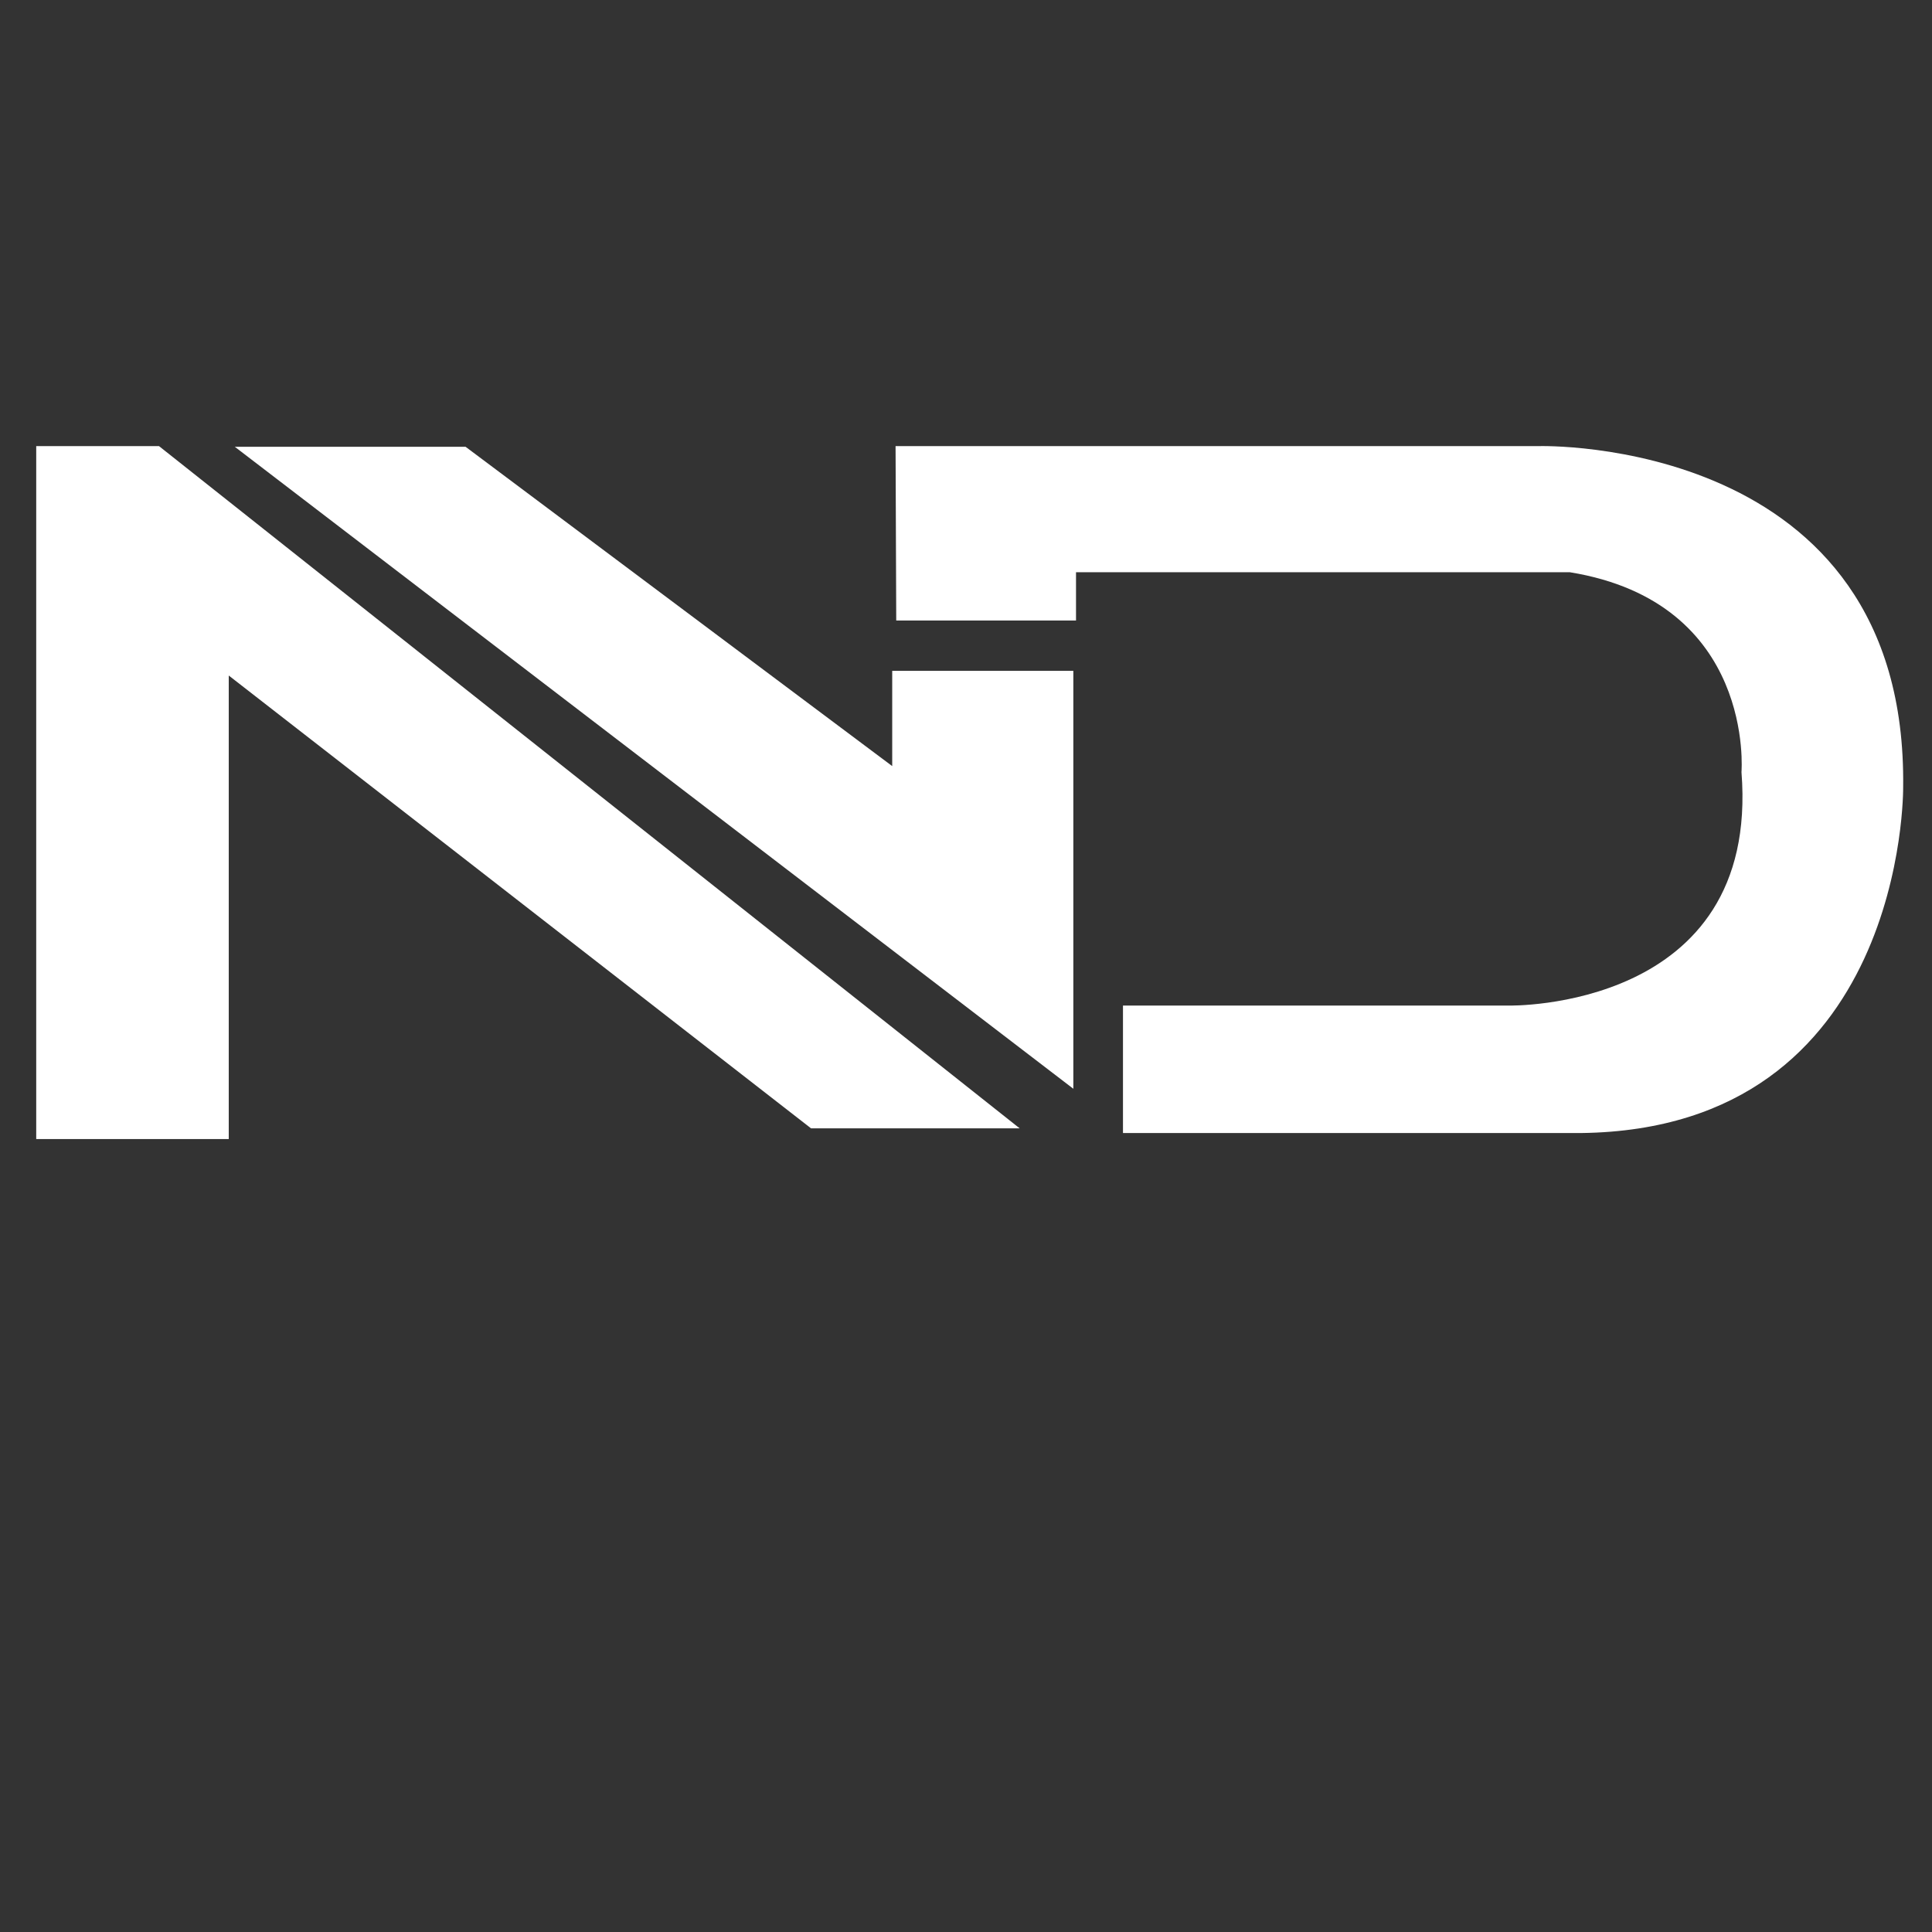 <?xml version="1.0" encoding="utf-8"?>
<!-- Generator: Adobe Illustrator 17.1.0, SVG Export Plug-In . SVG Version: 6.00 Build 0)  -->
<!DOCTYPE svg PUBLIC "-//W3C//DTD SVG 1.1//EN" "http://www.w3.org/Graphics/SVG/1.1/DTD/svg11.dtd">
<svg version="1.1" id="Layer_1" xmlns="http://www.w3.org/2000/svg" xmlns:xlink="http://www.w3.org/1999/xlink" x="0px" y="0px"
	 viewBox="0 0 288 288" enable-background="new 0 0 288 288" xml:space="preserve">
<rect x="0" y="0" width="288" height="288" fill="#333333" stroke="none"/>
<path fill="none" d="M159,74.8c1-2.1,2-4.3,3-6.6c1-2.3,1.8-4.1,2.4-5.7c0,0-2.5,5.3-6,13.5C158.6,75.6,158.8,75.2,159,74.8z"/>
<path d="M-120.9,61.4c-0.3-2-1.2-3.8-2.9-5.7c-1.7-1.8-3.4-3.5-5.2-5.1c-2.2-1.7-4.5-3.4-7-5.2c-1.2,3-3,6.5-5.3,10.5l-4,6.5
	c0.3-0.4-10,14.5-13.1,19.2c-3.1,4.7-7.1,10.9-12,18.7c-4.9,7.7-10.3,16.2-16.3,25.5c-6,9.3-11.6,18.3-16.9,27.1
	c-5.3,8.8-9.8,16.8-13.6,24c-3.8,7.2-6.1,12.3-6.8,15.5c-2.6-6.1-4.4-13.2-5.3-21.3c-0.9-8.2-0.1-17.6,2.4-28.4
	c2.9-12.1,7.3-23.5,13.3-34c6-10.5,11.9-19.3,17.6-26.3c0.1-0.2,0-0.4-0.3-0.4c0.8-1.5,1.9-3.2,3.2-5.1c1.3-1.9,2.1-3.6,2.4-4.9
	c0.2-0.9-0.6-2.4-2.3-4.6c-1.7-2.2-3.7-4.4-5.8-6.5c-2.1-2.1-5.1-4.9-9.1-8.2c-0.6,1.5-1.4,3.4-2.4,5.7c-1,2.3-2,4.5-3,6.6
	c-0.2,0.4-0.4,0.8-0.7,1.2c-9.4,21.6-26.6,63.5-26.9,82.6c0,0.5,0,1.1,0,1.6c0,1.2,0.2,2.3,0.4,3.3l-0.3,0.1
	c0.4,13.5,2.2,25,5.6,34.5c4.3,12,11.4,19.3,21.5,21.9c0.8-3.4,2.9-8.4,6.4-15c3.5-6.6,7.7-14,12.9-22.2
	c5.1-8.2,10.6-16.7,16.5-25.6c5.9-8.9,11.7-17.4,17.4-25.4c5.7-8,10.9-15.1,15.7-21.4c4.8-6.2,17.5-23.5,20.3-26.4
	c1.4-1.8,2.5-3.9,3.4-6.1C-120.3,65.6-120.2,63.4-120.9,61.4z"/>
<circle fill="none" stroke="#000000" stroke-width="15.64" stroke-miterlimit="10" cx="-228.2" cy="133.6" r="134.9"/>
<path d="M-213.2,39.8c0.1-1.2-1.1-3.2-3.8-5.8c-2.7-2.6-5.6-5.2-8.8-7.8c-3.2-2.5-7.7-5.7-13.5-9.5c-0.6,2.1-1.3,4.8-2.3,8
	c-1,3.2-1.9,6.3-2.9,9.3c-0.3,0.8-0.7,1.7-1,2.6c-3.4,11.3-7.7,26.3-11.7,42.1c-2.2,3.6-4.4,7.4-6.6,11.3
	c-4.1,7.1-8.4,14.3-12.9,21.5c-5.4,8.8-11.5,17.6-18.2,26.5c-6.7,8.8-14.4,16.4-23,22.8c-8.7,6.4-18.5,11-29.4,13.7
	c-4.9,1.2-10,1.9-15.5,1.9c1.9,5.9,4.9,14.6,6.4,17.1c2.9-0.1,5.8-0.4,8.6-0.8c10.8-1.6,20.9-5,30.4-10.3
	c9.5-5.3,18.5-12.2,26.9-20.7c7.6-7.7,15-16.4,22.3-26c-0.2,2.5-0.4,5-0.5,7.3c2.3,24.5,7.2,44.3,14.8,59.5
	c7.7,15.4,18.5,24,32.3,25.9c0,0-17.9-16.3-24.2-38.5c0,0,0.1,0.2,0.2,0.4c-1.2-3.6-2.4-7.5-3.3-11.6c-2.6-10.8-3-23.6-1.4-38.4
	c1.8-16.7,6-32.6,12.3-47.7c6.4-15.1,12.8-27.7,19.2-38c0-0.3-0.1-0.5-0.4-0.5c0.9-2.1,2-4.5,3.4-7.4
	C-214.2,44-213.4,41.6-213.2,39.8z"/>
<path fill="#FFFFFF" d="M229.4,66.5h-95.9l0.1,26h26.8l0-7.2H234c27.7,4.5,25.6,29.8,25.6,29.8c2.8,35.6-34.7,34.8-34.7,34.8h-57.5
	v19h68.3c48.5-0.6,48-51.5,48-51.5C284.4,64.9,229.4,66.5,229.4,66.5z"/>
<polygon fill="#FFFFFF" points="5.4,66.5 5.4,169.8 34.1,169.8 34.1,100.7 120.9,168.2 152,168.2 23.7,66.5 "/>
<polygon fill="#FFFFFF" points="160,100 133,100 133,114.2 69.4,66.6 35,66.6 160,162.3 "/>
<rect x="-118.1" y="4.5" fill="#00B7AA" width="62.2" height="24.9"/>
<g>
</g>
<g>
</g>
<g>
</g>
<g>
</g>
<g>
</g>
<g>
</g>
</svg>
